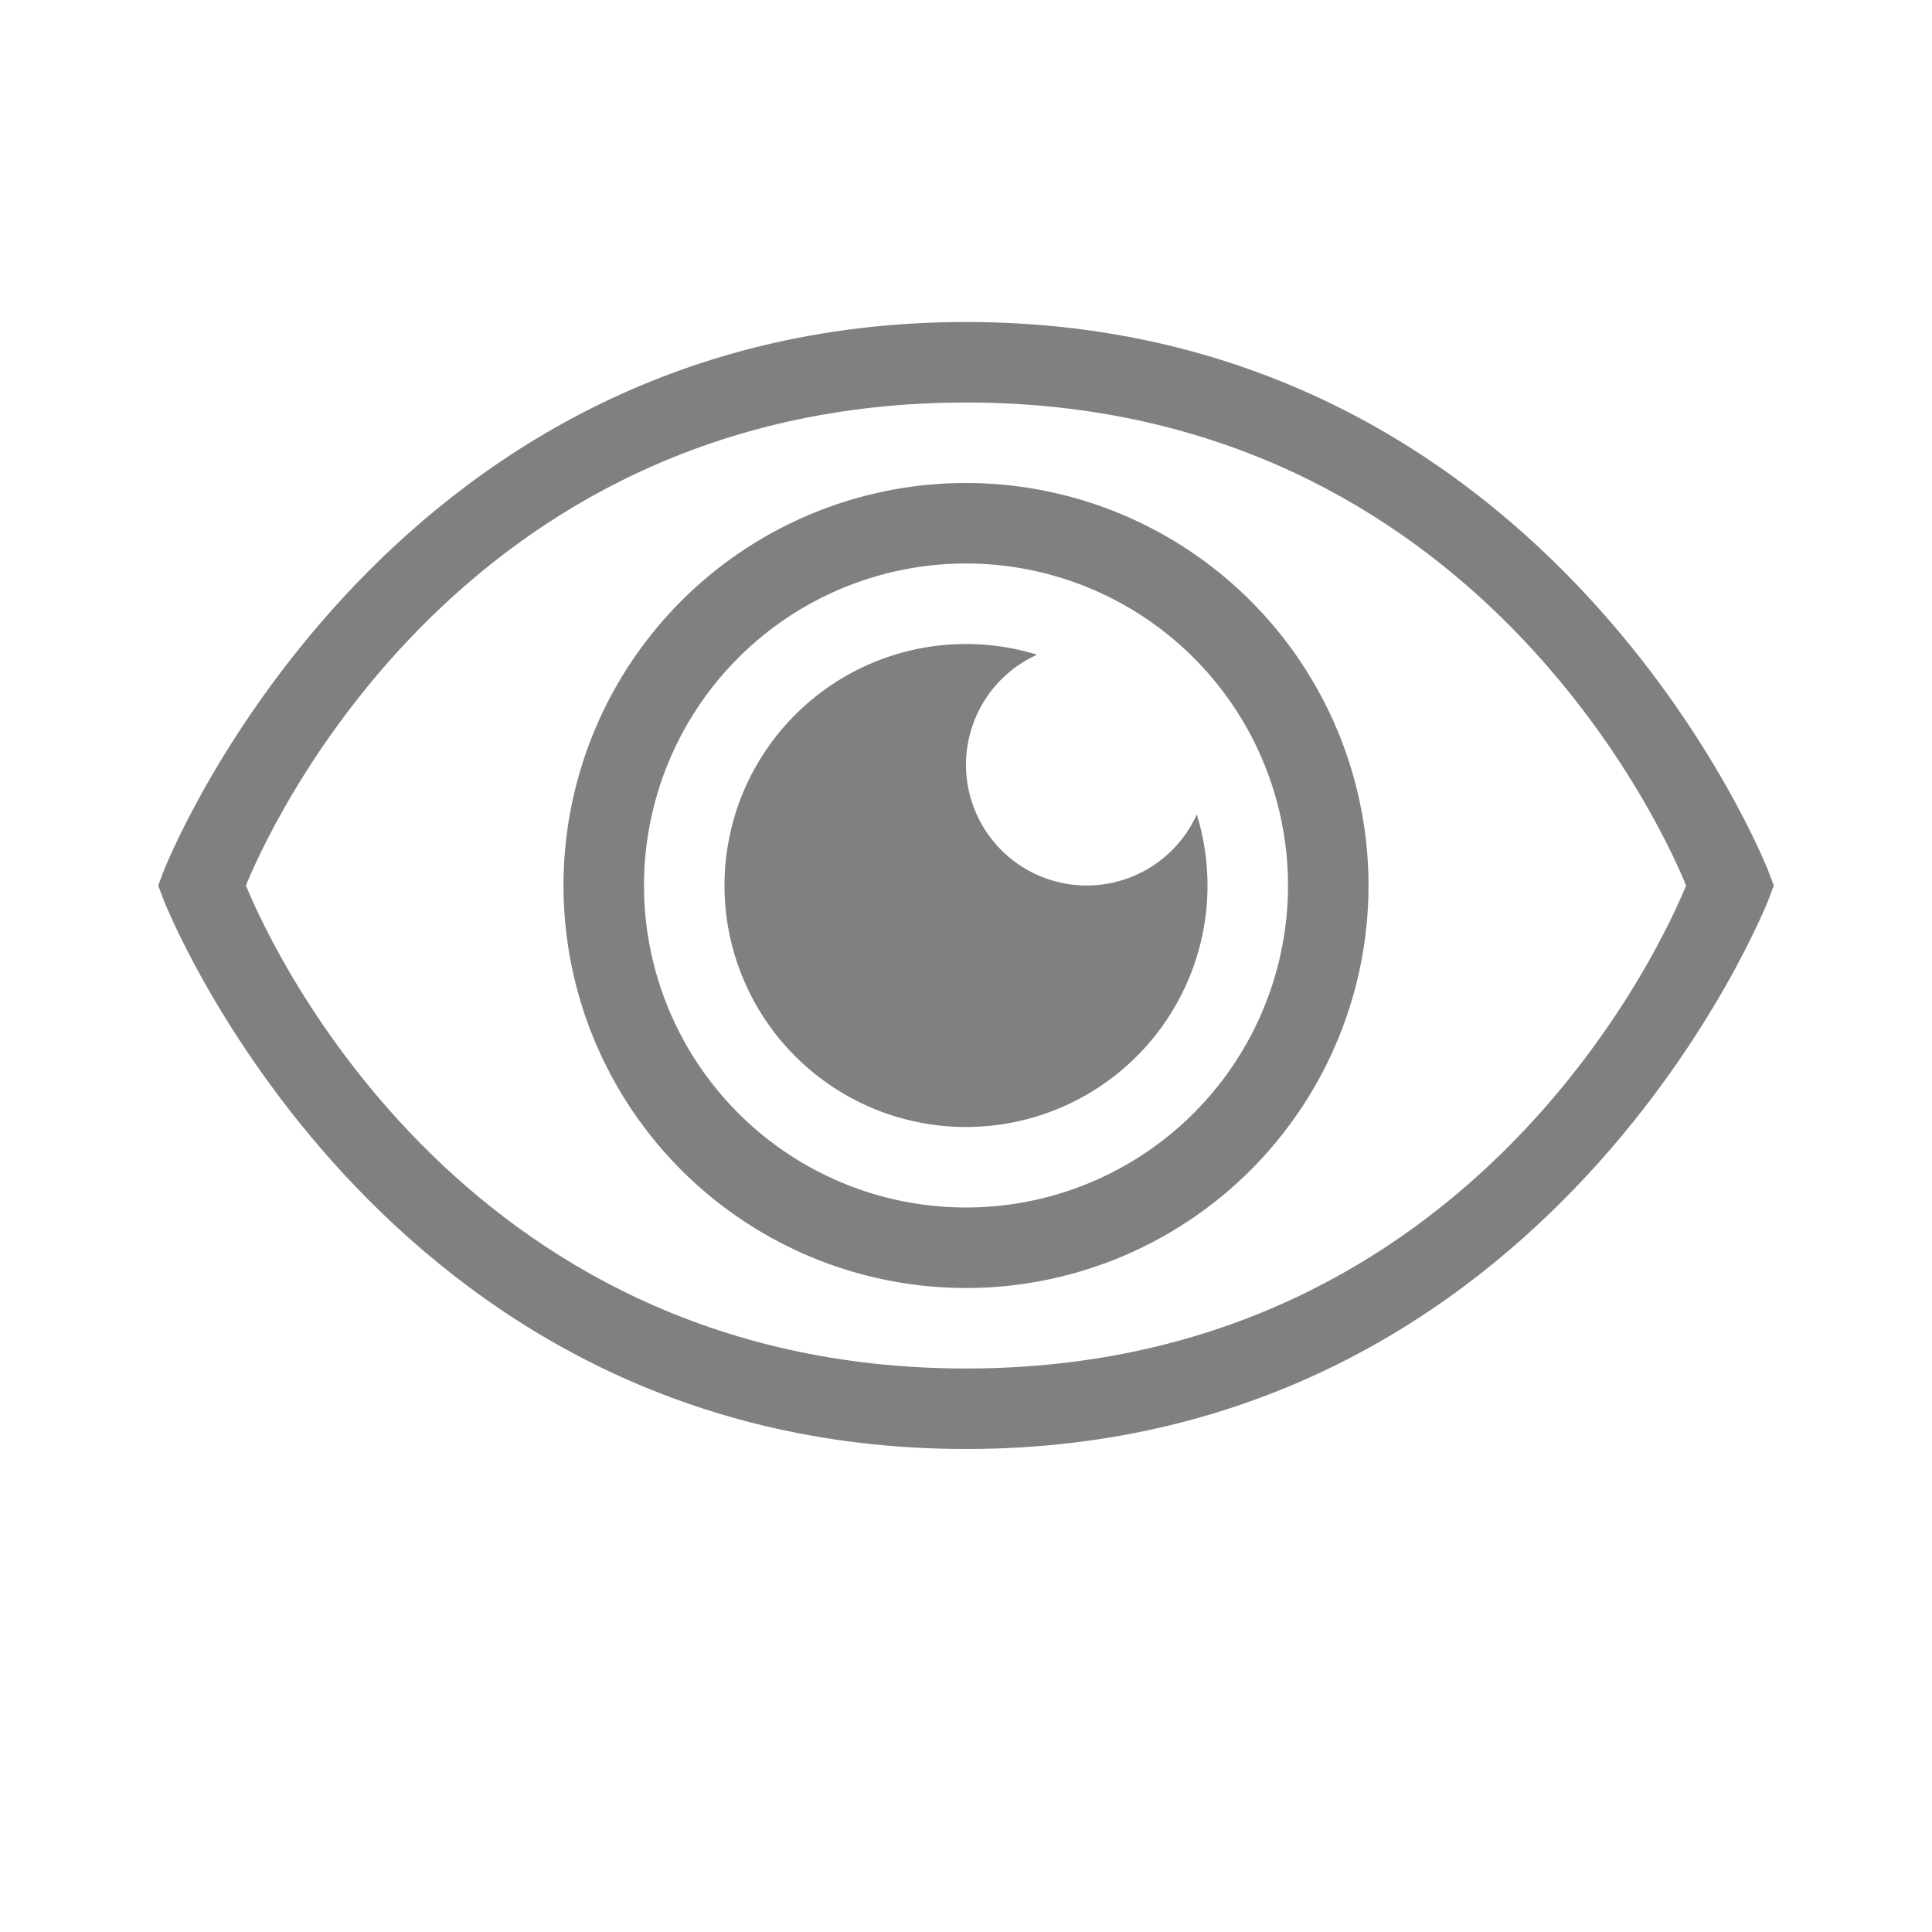 <?xml version="1.0" encoding="UTF-8" standalone="no"?>
<svg viewBox="0 1 24 24" height="24" id="svg7384" version="1.1" width="24" sodipodi:docname="view.svg" inkscape:version="1.1 (ce6663b3b7, 2021-05-25)"
   xmlns:inkscape="http://www.inkscape.org/namespaces/inkscape"
   xmlns:sodipodi="http://sodipodi.sourceforge.net/DTD/sodipodi-0.dtd"
   xmlns="http://www.w3.org/2000/svg"
   xmlns:svg="http://www.w3.org/2000/svg"
   xmlns:rdf="http://www.w3.org/1999/02/22-rdf-syntax-ns#"
   xmlns:cc="http://creativecommons.org/ns#"
   xmlns:dc="http://purl.org/dc/elements/1.1/">
   <sodipodi:namedview id="namedview23" pagecolor="#ffffff" bordercolor="#666666" borderopacity="1.0" inkscape:pageshadow="2" inkscape:pageopacity="0.0" inkscape:pagecheckerboard="0" showgrid="true" inkscape:snap-page="true" inkscape:zoom="14" inkscape:cx="8.0357143" inkscape:cy="6.3214286" inkscape:window-width="1920" inkscape:window-height="1016" inkscape:window-x="0" inkscape:window-y="27" inkscape:window-maximized="1" inkscape:current-layer="svg7384">
      <inkscape:grid type="xygrid" id="grid24" />
      <inkscape:grid type="xygrid" id="grid918" dotted="true" spacingx="0.5" spacingy="0.5" empspacing="10" />
   </sodipodi:namedview>
   <defs id="defs7386">
      <linearGradient id="linearGradient5606" inkscape:swatch="solid">
         <stop id="stop5608" offset="0" style="stop-color:#000000;stop-opacity:1;" />
      </linearGradient>
      <linearGradient id="linearGradient4526" inkscape:swatch="solid">
         <stop id="stop4528" offset="0" style="stop-color:#ffffff;stop-opacity:1;" />
      </linearGradient>
      <linearGradient id="linearGradient3600-4" inkscape:swatch="gradient">
         <stop id="stop3602-7" offset="0" style="stop-color:#f4f4f4;stop-opacity:1" />
         <stop id="stop3604-6" offset="1" style="stop-color:#dbdbdb;stop-opacity:1" />
      </linearGradient>
   </defs>
   <g id="layer9" label="status" style="display:inline;stroke-width:0.8;fill:#808080;fill-opacity:1" transform="matrix(1.25,0,0,1.25,-594.253,-14.29)" />
   <g id="layer2" style="display:inline;stroke-width:0.8;fill:#808080;fill-opacity:1" transform="matrix(1.25,0,0,1.25,-293.003,-473.04)" />
   <g id="layer4" style="display:inline;stroke-width:0.8;fill:#808080;fill-opacity:1" transform="matrix(1.25,0,0,1.25,-293.003,-473.04)" />
   <g id="g1812" style="display:inline;stroke-width:0.8;fill:#808080;fill-opacity:1" transform="matrix(1.25,0,0,1.25,-293.003,-473.04)" />
   <g id="g6217" style="display:inline;stroke-width:0.8;fill:#808080;fill-opacity:1" transform="matrix(1.25,0,0,1.25,-293.003,-473.04)" />
   <g id="layer3" style="display:inline;stroke-width:0.8;fill:#808080;fill-opacity:1" transform="matrix(1.25,0,0,1.25,-293.003,-473.04)" />
   <g id="g1833" style="display:inline;stroke-width:0.8;fill:#808080;fill-opacity:1" transform="matrix(1.25,0,0,1.25,-293.003,-473.04)" />
   <path style="color:#000000;fill:#808080;fill-rule:evenodd;stroke-linecap:square;stroke-linejoin:round;-inkscape-stroke:none;fill-opacity:1" d="m 12,9 a 3,3 0 0 0 -3,3 3,3 0 0 0 3,3 3,3 0 0 0 3,-3 3,3 0 0 0 -0.133,-0.883 1.5,1.5 0 0 1 -1.367,0.883 1.5,1.5 0 0 1 -1.5,-1.5 1.5,1.5 0 0 1 0.883,-1.367 3,3 0 0 0 -0.883,-0.133 z" id="path93" />
   <path style="color:#000000;fill:#808080;fill-rule:evenodd;stroke-linecap:square;stroke-linejoin:round;-inkscape-stroke:none;fill-opacity:1" d="m 12,7 a 5,5 0 0 0 -5,5 5,5 0 0 0 5,5 5,5 0 0 0 5,-5 5,5 0 0 0 -5,-5 z m 0,1 a 4,4 0 0 1 4,4 4,4 0 0 1 -4,4 4,4 0 0 1 -4,-4 4,4 0 0 1 4,-4 z" id="path98" />
   <path style="color:#000000;fill:#808080;-inkscape-stroke:none;fill-opacity:1" d="m 12,5 c -7.31,0 -9.967,6.82 -9.967,6.82 l -0.068,0.18 0.068,0.18 c 0,0 2.657,6.82 9.967,6.82 7.31,0 9.967,-6.82 9.967,-6.82 l 0.068,-0.18 -0.068,-0.18 c 0,0 -2.657,-6.82 -9.967,-6.82 z m 0,1 c 6.379,0 8.733,5.477 8.945,6 -0.212,0.523 -2.566,6 -8.945,6 -6.379,0 -8.733,-5.477 -8.945,-6 0.212,-0.523 2.566,-6 8.945,-6 z" id="path953" />
</svg>
